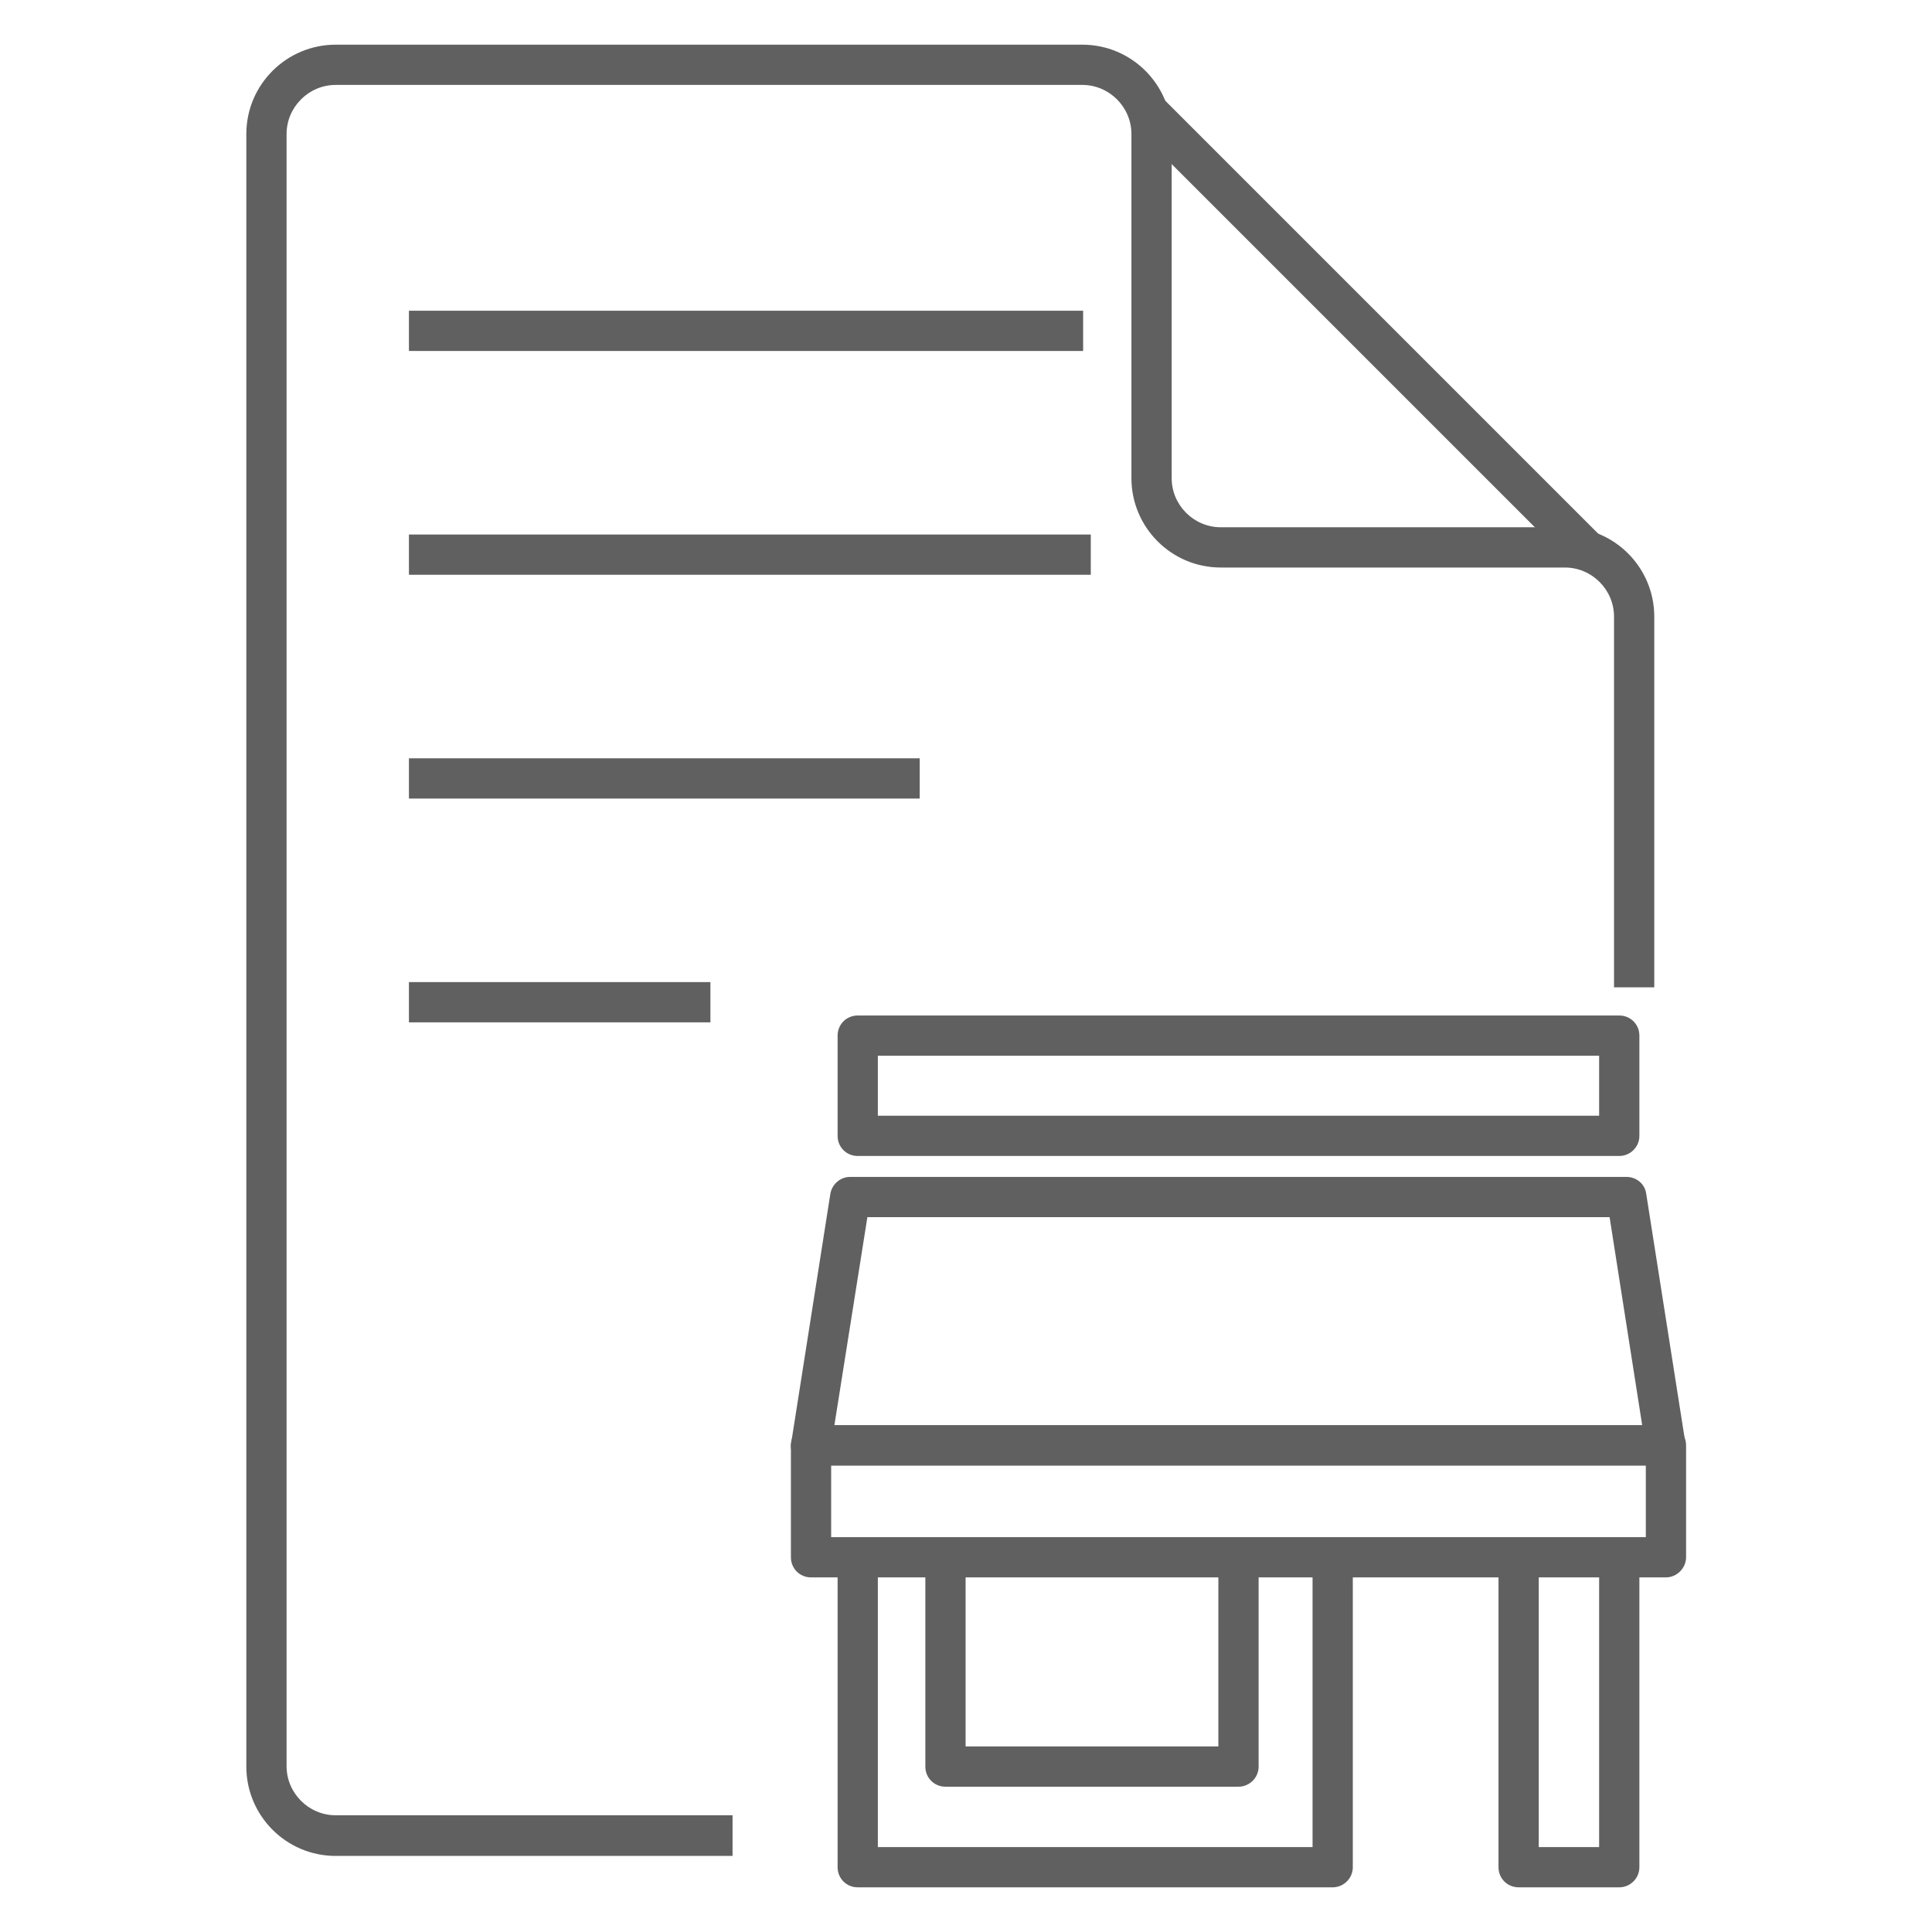 <?xml version="1.0" encoding="utf-8"?>
<!-- Generator: Adobe Illustrator 23.0.1, SVG Export Plug-In . SVG Version: 6.00 Build 0)  -->
<svg version="1.1" id="Layer_1" xmlns="http://www.w3.org/2000/svg" xmlns:xlink="http://www.w3.org/1999/xlink" x="0px" y="0px"
	 viewBox="0 0 48 48" style="enable-background:new 0 0 48 48;" xml:space="preserve">
<style type="text/css">
	.st0{fill:#606060;}
</style>
<g>
	<g>
		<g>
			<path class="st0" d="M18.19,46.11H8.34c-1.23,0-2.22-1-2.22-2.22V3.33c0-1.23,1-2.22,2.22-2.22h18.55c1.23,0,2.22,1,2.22,2.22
				v8.55c0,0.67,0.55,1.22,1.22,1.22h8.55c1.23,0,2.22,1,2.22,2.22v9.21h-1v-9.21c0-0.67-0.55-1.22-1.22-1.22h-8.55
				c-1.23,0-2.22-1-2.22-2.22V3.33c0-0.67-0.55-1.22-1.22-1.22H8.34c-0.67,0-1.22,0.55-1.22,1.22v40.55c0,0.67,0.55,1.22,1.22,1.22
				h9.86v1.01H18.19z"/>
		</g>
		<g>
			
				<rect x="33.47" y="0.44" transform="matrix(0.707 -0.707 0.707 0.707 4.135 26.428)" class="st0" width="1" height="15.56"/>
		</g>
		<g>
			<rect x="10.16" y="7.72" class="st0" width="16.75" height="1"/>
		</g>
		<g>
			<rect x="10.16" y="13.28" class="st0" width="16.94" height="1"/>
		</g>
		<g>
			<rect x="10.16" y="18.84" class="st0" width="12.69" height="1"/>
		</g>
		<g>
			<rect x="10.16" y="24.4" class="st0" width="7.49" height="1"/>
		</g>
	</g>
	<g>
		<g>
			<g>
				<path class="st0" d="M40.23,28.72H21.31c-0.28,0-0.5-0.22-0.5-0.5v-2.49c0-0.28,0.22-0.5,0.5-0.5h18.92c0.28,0,0.5,0.22,0.5,0.5
					v2.49C40.73,28.5,40.5,28.72,40.23,28.72z M21.81,27.72h17.92v-1.49H21.81V27.72z"/>
			</g>
			<g>
				<path class="st0" d="M41.39,39.19H20.15c-0.28,0-0.5-0.22-0.5-0.5v-2.78c0-0.28,0.22-0.5,0.5-0.5h21.24c0.28,0,0.5,0.22,0.5,0.5
					v2.78C41.89,38.96,41.66,39.19,41.39,39.19z M20.65,38.19h20.24v-1.78H20.65V38.19z"/>
			</g>
			<g>
				<path class="st0" d="M41.39,36.41H20.15c-0.15,0-0.29-0.06-0.38-0.18c-0.1-0.11-0.14-0.26-0.11-0.4l0.97-6.17
					c0.04-0.24,0.25-0.42,0.49-0.42h19.29c0.25,0,0.46,0.18,0.49,0.42l0.97,6.17c0.02,0.14-0.02,0.29-0.11,0.4
					C41.67,36.34,41.53,36.41,41.39,36.41z M20.73,35.41H40.8l-0.81-5.17H21.55L20.73,35.41z"/>
			</g>
		</g>
		<g>
			<g>
				<path class="st0" d="M33.11,46.89h-11.8c-0.28,0-0.5-0.22-0.5-0.5v-7.6h1v7.1h10.8v-7.1h1v7.6
					C33.61,46.67,33.38,46.89,33.11,46.89z"/>
			</g>
			<g>
				<path class="st0" d="M40.23,46.89h-2.5c-0.28,0-0.5-0.22-0.5-0.5v-7.71h1v7.21h1.5v-7.21h1v7.71
					C40.73,46.67,40.5,46.89,40.23,46.89z"/>
			</g>
			<g>
				<path class="st0" d="M30.77,44.39h-7.28c-0.28,0-0.5-0.22-0.5-0.5v-5.1h1v4.6h6.28v-4.6h1v5.1
					C31.27,44.17,31.04,44.39,30.77,44.39z"/>
			</g>
		</g>
	</g>
</g>
</svg>
